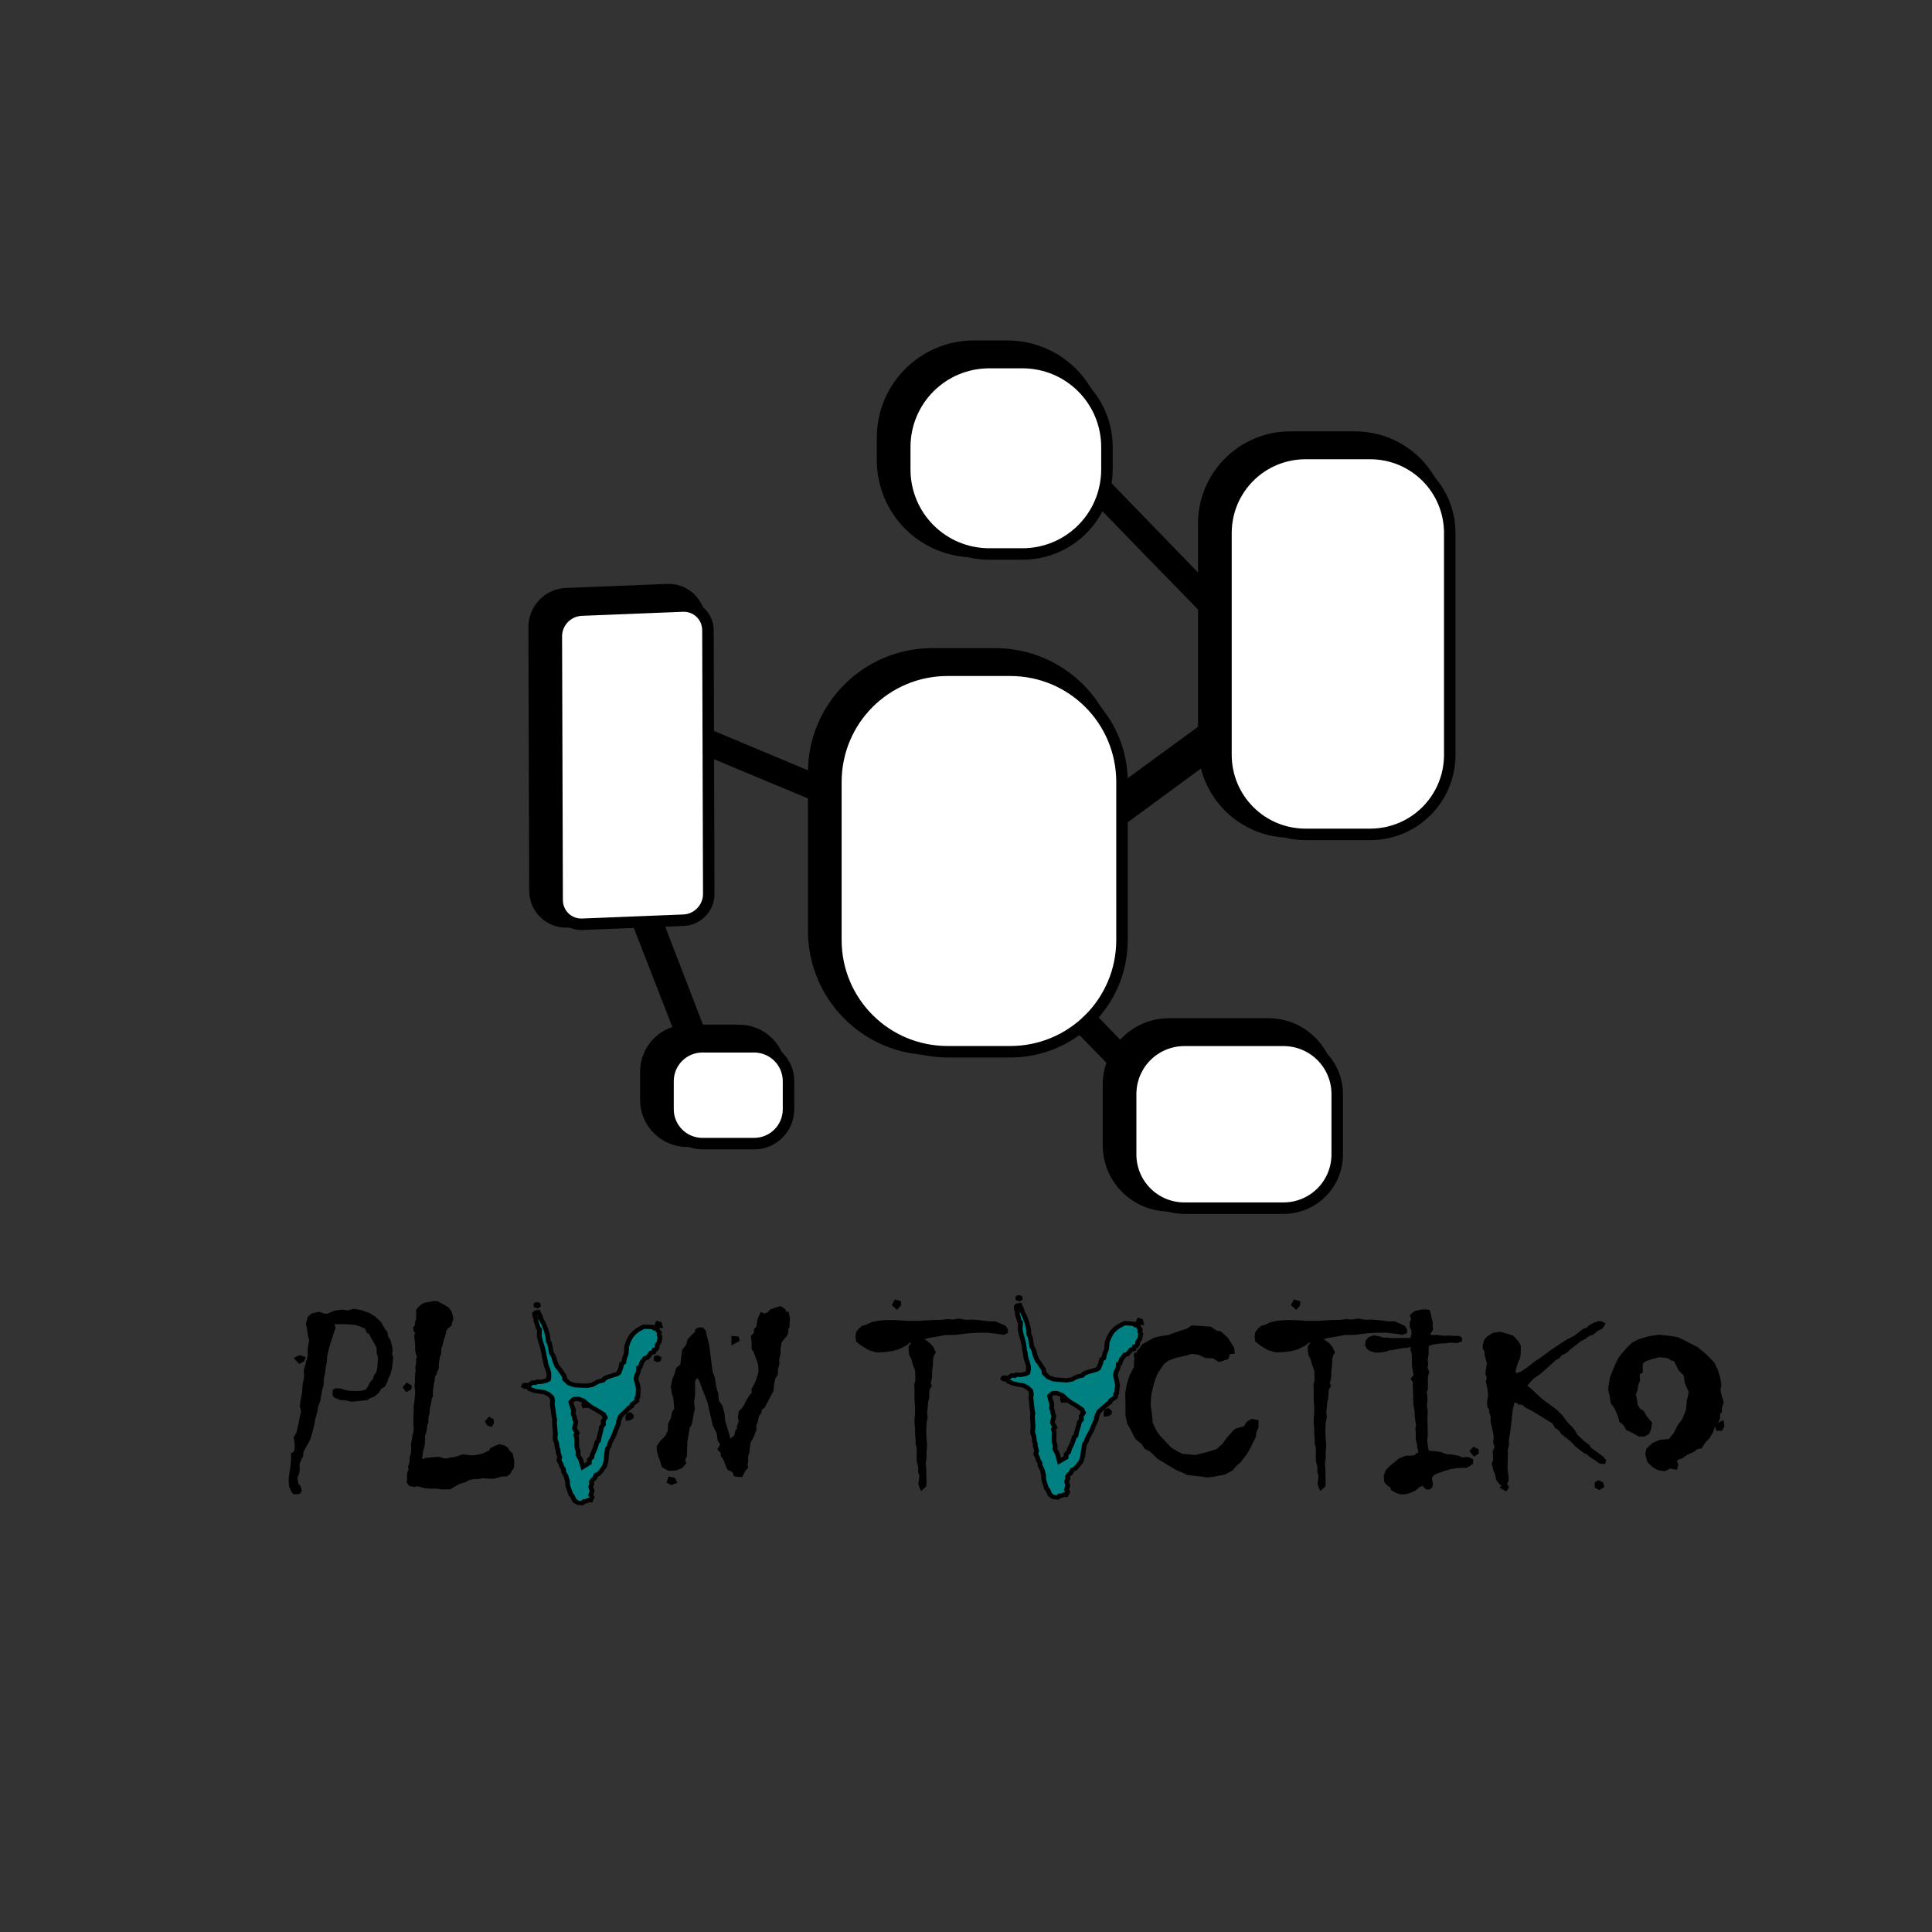 <?xml version="1.0" encoding="UTF-8" standalone="no"?>
<!-- Created with Inkscape (http://www.inkscape.org/) -->

<svg
   width="1000mm"
   height="1000mm"
   viewBox="0 0 1000 1000"
   version="1.1"
   id="svg12"
   inkscape:version="1.2.2 (732a01da63, 2022-12-09)"
   sodipodi:docname="logo.svg"
   xmlns:inkscape="http://www.inkscape.org/namespaces/inkscape"
   xmlns:sodipodi="http://sodipodi.sourceforge.net/DTD/sodipodi-0.dtd"
   xmlns="http://www.w3.org/2000/svg"
   xmlns:svg="http://www.w3.org/2000/svg">
  <rect x="0" y="0" width="1000" height="1000" fill="#333333" stroke="none"/>
  <sodipodi:namedview
     id="namedview14"
     pagecolor="#ffffff"
     bordercolor="#000000"
     borderopacity="0.25"
     inkscape:showpageshadow="2"
     inkscape:pageopacity="0.0"
     inkscape:pagecheckerboard="0"
     inkscape:deskcolor="#d1d1d1"
     inkscape:document-units="mm"
     showgrid="false"
     inkscape:zoom="0.14866305"
     inkscape:cx="2048.2561"
     inkscape:cy="1816.1877"
     inkscape:window-width="1280"
     inkscape:window-height="1001"
     inkscape:window-x="-8"
     inkscape:window-y="-8"
     inkscape:window-maximized="1"
     inkscape:current-layer="layer1" />
  <defs
     id="defs9" />
  <g
     inkscape:label="Layer 1"
     inkscape:groupmode="layer"
     id="layer1"
     transform="translate(366.593,205.345)">
    <g
       id="g4049"
       transform="matrix(0.885,0,0,0.885,79.079,152.588)">
      <path
         id="rect118"
         style="stroke:#000000;stroke-width:14.919;stroke-linecap:round;stroke-dasharray:none;stroke-opacity:1;paint-order:stroke markers fill"
         d="m 66.148,-197.885 c -27.405,0 -49.468,22.063 -49.468,49.468 v 13.018 c 0,27.405 22.063,49.468 49.468,49.468 h 19.31 c 23.466,0 43.013,-16.177 48.148,-38.032 21.939,22.692 51.177,52.7 70.941,72.952 v 75.399 L 143.742,68.903 V 47.468 c 0,-36.23 -29.167,-65.398 -65.398,-65.398 h -36.546 c -36.23,0 -65.398,29.167 -65.398,65.398 v 9.817 l -74.621,-31.264 -0.207,-67.32 c -0.025,-8.185 -6.629,-14.51 -14.807,-14.182 l -59.146,2.371 c -8.178,0.328 -14.742,7.181 -14.716,15.365 l 0.474,154.188 c 0.025,8.185 6.629,14.51 14.807,14.182 l 43.276,-1.735 c 13.154,33.919 24.491,62.97 28.563,73.394 h -1.667 c -11.155,0 -20.135,8.981 -20.135,20.136 v 16.36 c 0,11.155 8.98,20.136 20.135,20.136 h 30.203 c 11.155,0 20.136,-8.981 20.136,-20.136 v -16.36 c 0,-11.155 -8.981,-20.136 -20.136,-20.136 H -99.936 l -28.295,-73.407 15.563,-0.624 c 8.178,-0.328 14.742,-7.181 14.716,-15.365 l -0.266,-86.523 c 21.117,8.897 49.576,20.752 74.62,31.156 v 82.271 c 0,36.23 29.167,65.398 65.398,65.398 h 36.546 c 17.883,0 34.042,-7.11 45.826,-18.664 8.987,9.275 18.463,19.033 28.132,28.969 -2.238,4.33 -3.508,9.247 -3.508,14.476 v 35.237 c 0,17.43 14.032,31.462 31.462,31.462 h 57.889 c 17.43,0 31.462,-14.032 31.462,-31.462 v -35.237 c 0,-17.43 -14.032,-31.462 -31.462,-31.462 h -57.889 c -12.098,0 -22.553,6.763 -27.822,16.727 l -28.03,-28.939 c 11.952,-11.837 19.338,-28.276 19.338,-46.505 V 69.31 c 19.794,-14.499 42.135,-30.943 60.805,-44.709 v 6.89 c 0,25.796 20.767,46.564 46.564,46.564 h 37.754 c 25.796,0 46.564,-20.767 46.564,-46.564 v -129.623 c 0,-25.796 -20.767,-46.564 -46.564,-46.564 h -37.754 c -25.796,0 -46.564,20.767 -46.564,46.564 v 46.945 L 133.693,-124.336 c 0.806,-3.555 1.233,-7.258 1.233,-11.063 v -13.018 c 0,-27.405 -22.063,-49.468 -49.468,-49.468 z" />
      <path
         id="path1142"
         style="opacity:1;fill:#ffffff;stroke:#000000;stroke-width:6.719;stroke-linecap:round;stroke-dasharray:none;stroke-opacity:1;paint-order:stroke markers fill"
         d="m 75.033,-192.393 c -27.405,0 -49.468,22.063 -49.468,49.468 v 13.018 c 0,27.405 22.063,49.468 49.468,49.468 h 19.31 c 23.466,0 43.013,-16.177 48.148,-38.032 21.939,22.692 51.177,52.7 70.941,72.952 v 75.399 L 152.628,74.395 V 52.959 c 0,-36.23 -29.167,-65.398 -65.398,-65.398 H 50.685 c -36.23,0 -65.398,29.167 -65.398,65.398 v 9.817 L -89.333,31.512 l -0.207,-67.32 c -0.025,-8.185 -6.629,-14.51 -14.807,-14.182 l -59.146,2.371 c -8.178,0.328 -14.742,7.181 -14.716,15.365 l 0.474,154.188 c 0.025,8.185 6.629,14.51 14.807,14.182 l 43.276,-1.735 c 13.154,33.919 24.491,62.97 28.563,73.394 h -1.667 c -11.155,0 -20.135,8.981 -20.135,20.136 v 16.36 c 0,11.155 8.98,20.136 20.135,20.136 h 30.203 c 11.155,0 20.136,-8.981 20.136,-20.136 v -16.36 c 0,-11.155 -8.981,-20.136 -20.136,-20.136 h -28.497 l -28.295,-73.407 15.563,-0.624 c 8.178,-0.328 14.742,-7.181 14.716,-15.365 l -0.266,-86.523 c 21.117,8.897 49.576,20.752 74.62,31.156 v 82.271 c 0,36.23 29.167,65.398 65.398,65.398 H 87.231 c 17.883,0 34.042,-7.11 45.826,-18.664 8.987,9.275 18.463,19.033 28.132,28.969 -2.238,4.33 -3.508,9.247 -3.508,14.476 v 35.237 c 0,17.43 14.032,31.462 31.462,31.462 h 57.889 c 17.43,0 31.462,-14.032 31.462,-31.462 v -35.237 c 0,-17.43 -14.032,-31.462 -31.462,-31.462 h -57.889 c -12.098,0 -22.553,6.763 -27.822,16.727 l -28.03,-28.939 c 11.952,-11.837 19.338,-28.276 19.338,-46.505 V 74.802 c 19.794,-14.499 42.135,-30.943 60.805,-44.709 v 6.89 c 0,25.796 20.767,46.564 46.564,46.564 h 37.754 c 25.796,0 46.564,-20.767 46.564,-46.564 V -92.641 c 0,-25.796 -20.767,-46.564 -46.564,-46.564 h -37.754 c -25.796,0 -46.564,20.767 -46.564,46.564 v 46.945 l -70.854,-73.148 c 0.806,-3.555 1.233,-7.258 1.233,-11.063 v -13.018 c 0,-27.405 -22.063,-49.468 -49.468,-49.468 z" />
    </g>
    <g
       aria-label="PLAN TACTIKO"
       transform="matrix(0.845,0,0,0.765,77.621,204.226)"
       id="text1198"
       style="font-size:172.316px;line-height:1.25;font-family:Chiller;-inkscape-font-specification:'Chiller, Normal';stroke-width:4.308;stroke-dasharray:none">
      <path
         d="m -340.245,383.718 -0.337,1.01 -1.514,0.841 -1.43,-1.683 1.43,-0.841 z m 53.933,-0.505 -0.337,3.45 -0.505,4.291 -0.841,3.281 -1.094,2.356 -0.673,2.44 -1.346,2.777 -2.272,1.514 -1.178,2.44 -2.44,2.44 -2.44,1.01 -2.019,1.346 -8.666,1.01 -4.123,-1.01 h -2.524 l -3.281,-1.514 -0.505,-0.841 v -2.272 l 0.673,-0.505 h 2.188 l 2.44,0.841 2.608,0.673 4.796,0.337 4.123,-0.337 2.777,-0.673 1.683,-2.44 1.094,-2.524 2.356,-3.281 0.589,-2.44 1.514,-2.272 0.673,-3.786 0.337,-6.479 -0.841,-3.281 v -3.45 l -1.346,-2.945 -2.608,-5.048 -0.673,-2.019 -1.599,-0.841 -1.178,-2.945 -3.618,-1.767 -2.777,-1.01 -4.459,-0.505 -4.796,-0.168 -4.712,0.168 -1.178,1.178 0.841,2.608 -1.178,3.786 -1.178,3.955 -1.262,4.459 -1.01,4.543 -0.505,2.524 -0.168,3.786 -0.673,3.45 -0.421,4.543 -0.841,3.45 v 3.786 l -1.01,4.123 -0.505,3.113 -0.505,3.618 -1.43,3.955 -0.505,3.786 -1.178,4.459 -0.673,4.459 -1.094,4.712 -1.346,4.796 -4.123,8.246 -0.168,2.945 -1.262,2.608 -1.01,2.945 0.168,3.786 -0.337,2.524 -1.178,3.113 0.673,4.291 1.514,2.103 0.505,2.272 -0.505,0.841 -1.514,0.168 h -0.841 l -0.757,-1.01 -1.178,-2.945 -0.337,-3.955 0.505,-5.048 0.673,-4.459 0.337,-4.628 v -3.45 l 1.262,-0.841 0.841,-2.103 0.168,-4.123 -0.673,-4.123 1.514,-2.777 1.599,-7.236 0.673,-4.291 0.841,-3.618 -0.841,-3.45 0.337,-3.113 1.01,-5.721 0.337,-5.806 0.926,-5.048 -0.168,-4.628 1.01,-3.955 1.346,-5.89 v -4.459 l 0.926,-6.395 -0.926,-3.955 -0.505,-4.123 -0.505,-2.608 0.841,-3.955 1.935,-1.851 3.618,-0.926 3.281,1.262 h 2.356 l 4.207,-2.103 4.123,-0.673 3.955,0.505 3.618,-1.01 4.123,0.841 4.628,1.767 3.45,2.356 3.113,3.281 2.608,4.964 1.178,1.599 0.337,2.777 1.43,2.356 0.841,3.281 0.505,3.113 -0.337,2.777 z"
         id="path1250"
         style="stroke:#000000;stroke-width:2.908;stroke-linejoin:miter;stroke-miterlimit:18.6;stroke-dasharray:none;stroke-dashoffset:0;stroke-opacity:1" />
      <path
         d="m -212.186,455.068 -0.168,2.356 -1.262,1.935 -0.673,1.514 -1.514,1.262 h -2.608 l -2.272,0.673 -2.524,0.841 h -2.945 l -3.45,-0.337 -3.955,0.673 h -2.608 l -2.945,0.841 -2.356,1.43 -3.281,1.01 -3.113,1.935 -2.608,1.683 h -4.796 l -2.945,-0.505 h -3.45 l -2.777,-0.168 -2.356,-0.505 -2.608,-0.926 -2.945,0.421 -1.935,-0.589 -0.841,-1.346 0.168,-1.935 v -2.188 l 0.168,-1.935 0.926,-1.851 -0.421,-1.935 0.421,-1.683 0.505,-2.103 v -2.608 l 0.841,-3.197 0.168,-3.281 -0.168,-2.777 0.505,-2.608 0.337,-2.945 0.673,-2.524 0.168,-3.113 -0.168,-1.767 v -6.563 l 0.168,-2.861 v -3.786 l 0.421,-2.777 0.337,-3.618 0.168,-2.272 -0.168,-2.356 -0.337,-2.44 0.337,-2.272 v -2.945 l 0.168,-2.692 0.337,-2.608 -0.337,-1.599 0.337,-1.683 0.337,-2.272 -0.168,-1.683 0.673,-2.103 -0.841,-1.851 -0.337,-2.44 v -2.777 l -0.168,-2.524 -0.337,-2.608 v -2.272 l 0.841,-1.514 -1.262,-1.43 -0.337,-1.683 1.094,-1.514 v -1.935 l 0.673,-2.103 v -2.524 l 0.168,-2.272 -0.168,-1.514 1.514,-1.935 1.767,-1.514 1.683,-0.673 2.103,-0.252 2.188,-0.673 2.103,0.168 1.935,1.262 1.851,1.01 2.272,1.514 1.514,2.272 0.673,2.44 0.337,1.851 -0.673,2.272 -0.337,1.683 -2.019,1.767 -1.262,2.019 -0.505,3.281 -0.841,2.272 -0.505,2.272 -0.505,2.356 -0.757,2.44 v 2.777 l -0.841,2.692 -0.673,4.88 v 2.524 l -0.841,2.272 -0.505,1.767 -0.926,1.514 -0.168,2.272 -0.505,2.692 -0.673,5.721 v 2.777 l -0.841,2.356 -0.337,3.113 -0.757,2.945 v 2.777 l -0.505,2.019 -0.337,1.767 v 2.608 l -0.673,2.188 -0.168,2.272 -0.505,2.608 -0.841,2.861 0.168,2.103 -0.168,3.45 -0.589,2.608 -0.505,1.851 v 1.262 l -0.337,1.851 -0.168,2.272 0.505,1.01 1.599,0.337 1.851,-0.841 2.945,-0.337 3.281,-0.337 h 1.851 l 2.44,1.01 h 2.777 l 1.851,-0.673 2.272,-0.168 3.113,-1.094 1.683,-0.673 2.608,0.168 3.281,0.505 3.113,-0.505 3.618,-0.841 2.777,-1.346 2.188,-1.094 0.505,-1.514 2.44,-1.346 1.935,-0.926 2.356,0.505 1.767,1.262 1.01,1.851 1.767,1.767 0.337,1.851 0.505,2.272 z m -12.453,-27.766 -0.505,1.01 -1.01,-0.337 -0.841,-1.514 1.178,-1.43 1.178,0.841 z m -50.315,-24.484 -0.168,1.01 -1.346,0.757 -0.841,-1.262 1.01,-1.346 z"
         id="path1252"
         style="stroke:#000000;stroke-width:2.908;stroke-linejoin:miter;stroke-miterlimit:18.6;stroke-dasharray:none;stroke-dashoffset:0;stroke-opacity:1" />
      <path
         d="m -204.871,402.464 0.274,-0.629 0.717,-0.199 0.497,0.099 -0.081,0.497 -0.274,0.629 -0.358,0.1 z m 6.652,-49.118 0.798,-0.696 1.406,-0.233 0.362,0.927 0.708,1.423 0.781,2.549 1.291,2.565 1.712,4.701 1.076,4.403 0.189,3.03 0.902,1.804 1.11,6.291 1.318,2.4 0.825,3.327 1.404,3.443 1.274,1.621 2.925,4.6 0.38,2.384 2.491,2.547 3.452,1.371 3.89,0.261 4,0.112 3.005,-0.599 3.51,-2.123 3.142,-0.914 0.892,-1.276 2.506,-1.211 5.166,-1.794 1.073,-0.812 1.271,-3.594 0.392,-2.401 1.376,-1.094 0.473,-2.898 0.997,-2.965 0.314,-5.067 1.051,-3.296 1.575,-3.363 2.033,-2.502 2.187,-1.873 3.51,-2.123 2.979,0.08 2.787,0.212 0.72,0.827 1.573,0.313 0.929,1.638 0.72,0.827 -0.27,1.656 0.625,1.407 -0.554,3.395 -1.18,1.988 -0.145,1.937 -0.686,1.06 -1.075,0.299 -0.257,1.573 -1.708,0.515 -0.906,1.359 -1.332,1.872 -1.516,0.382 -1.825,2.8 -1.051,3.296 -0.909,0.332 -0.034,2.302 -1.217,3.263 -0.351,2.153 0.963,3.526 0.52,3.096 -0.196,3.295 -0.199,2.269 -0.605,0.564 0.142,1.225 -0.108,0.662 -2.984,2.57 -0.162,0.994 -1.665,1.293 -2.295,2.536 -2.763,2.785 -0.875,2.22 -0.45,1.706 -0.051,1.358 -1.518,4.058 -1.325,3.926 -2.246,4.854 -0.804,2.832 -0.879,1.193 -0.551,4.422 -0.304,3.958 -0.94,3.66 -1.825,2.8 -1.634,2.154 -1.68,0.863 -0.862,2.137 -1.32,1.276 -0.727,1.309 0.335,1.092 -0.696,2.17 0.809,2.897 -0.777,2.667 0.791,1.44 -0.848,2.054 -1.076,-0.214 -2.052,1.045 -1.021,-0.032 -0.962,1.177 -2.704,-0.196 -2.074,-1.438 -1.431,-3.277 -0.747,-0.662 -0.906,-2.83 -1.073,-3.377 -0.189,-3.03 -0.95,-3.609 -1.485,-2.946 0.064,-1.441 -1.082,-1.754 -0.544,-1.904 -1.222,-2.466 0.504,-2.037 -0.99,-3.36 0.051,-1.358 -0.64,-1.837 -0.355,-3.063 -0.933,-2.665 0.166,-4.156 -0.272,-3.046 -0.331,-4.255 0.243,-1.49 -0.463,-2.4 -0.524,-4.122 -0.495,-3.775 0.142,-2.964 -0.49,-2.235 -1.992,-1.935 -2.515,-1.355 -3.256,-0.477 -3.064,-0.609 -2.956,-1.272 -0.348,-1.01 -0.527,-0.96 0.744,-0.365 0.632,-0.729 1.555,-1.144 1.766,0.18 0.798,-0.696 2.648,0.014 3.114,-0.748 1.335,-0.846 0.324,-1.987 -0.105,-2.5 -0.684,-2.615 -0.946,-2.582 -0.605,-3.626 -0.49,-2.235 -0.549,-3.443 -0.686,-3.129 -1.158,-3.906 -0.673,-3.212 0.095,-4.769 -0.747,-0.662 -0.684,-2.615 -0.781,-2.549 0.23,-1.408 -0.693,-0.993 z m 0.821,-6.078 q 0.11,-0.149 0.882,-0.167 l 0.47,0.264 0.085,0.53 -0.578,0.398 -0.801,-0.33 z m 56.395,75.594 0.301,-0.795 0.826,-0.349 0.885,0.86 -0.135,0.828 -0.977,0.746 -0.965,0.15 -0.085,-0.53 z m 17.317,-39.559 0.799,-0.183 0.774,0.496 -0.135,0.828 -0.551,0.232 -0.884,-0.347 -0.085,-0.53 z m 0.629,-22.702 0.274,-0.629 1.132,0.396 0.294,1.341 -0.855,9.1e-4 -0.994,-0.198 z m -52.953,52.562 0.448,1.97 1.156,3.393 -0.142,2.964 0.612,1.49 0.296,1.854 0.723,1.854 -0.882,4.356 1.68,3.326 -0.865,1.11 0.504,2.152 0.103,6.176 0.879,2.996 -0.186,2.186 1.512,2.78 0.446,1.457 1.075,3.89 3.949,-2.72 0.02,-2.219 1.553,-1.657 0.324,-1.987 0.507,-1.011 1.217,-3.263 0.818,-2.915 0.149,-0.911 1.017,-0.995 0.392,-2.401 1.102,-4.654 0.365,-2.236 1.235,-1.806 -0.242,-2.185 1.33,-2.386 -1.083,-2.267 -3.608,-2.513 -3.814,-2.298 -3.084,-2.58 -1.688,-1.704 -3.204,-1.321 -2.317,0.052 -0.744,0.365 z m 8.086,1.266 1.034,-0.051 0.733,0.744 -0.274,0.63 -0.828,-0.165 -0.551,0.232 -0.25,-0.563 z"
         id="path1254"
         style="fill:#008080;stroke:#000000;stroke-width:2.908;stroke-linejoin:miter;stroke-miterlimit:18.6;stroke-dasharray:none;stroke-dashoffset:0;stroke-opacity:1" />
      <path
         d="m -74.199,371.098 -2.019,1.262 v -2.272 l 1.851,0.168 z m 30.879,-14.304 -0.168,2.44 v 2.777 l -1.01,1.851 0.337,1.43 -0.673,2.356 -1.935,2.44 -1.514,2.272 -0.757,4.964 v 3.113 l -0.841,4.291 0.168,2.272 -0.841,3.786 -0.168,3.45 -1.599,3.113 -0.673,3.955 -0.337,3.955 -5.132,10.854 -1.767,1.346 -0.505,2.608 -1.514,2.44 -0.757,3.955 -0.841,2.356 v 3.281 l -2.019,5.385 -1.43,2.524 -0.505,4.039 -0.337,3.197 -0.841,3.113 0.168,2.608 -0.505,2.777 0.337,1.514 -1.43,1.767 -1.514,3.45 h -1.346 l -1.767,-0.337 -0.673,-2.44 -3.281,-1.767 -1.178,-3.029 -0.757,-2.608 -1.851,-3.113 v -2.103 l -1.767,-2.019 1.599,-3.113 -1.767,-3.113 -0.505,-4.628 -2.524,-5.553 -0.926,-4.796 -0.841,-3.786 -1.178,-6.058 -0.673,-2.019 -0.926,-2.945 -1.346,-3.618 -2.44,-7.236 -2.777,-4.123 -1.851,3.45 -0.673,1.346 v 9.676 l -0.673,4.628 0.505,4.291 -0.926,5.048 -0.841,5.301 -1.346,2.608 -0.673,4.291 -0.757,5.132 -0.337,9.844 -1.178,2.44 0.673,2.188 -1.851,2.44 -3.113,1.346 -3.955,0.168 -3.113,-1.851 -0.841,-3.113 -1.262,-3.786 -0.841,-3.45 v -2.777 l 2.272,-3.45 1.514,-1.514 1.346,-1.767 1.599,-3.618 0.168,-4.628 1.683,-3.955 0.589,-3.618 1.514,-2.777 -0.673,-8.077 -0.841,-2.608 -0.589,-4.628 0.926,-4.628 1.178,-3.113 1.01,-3.955 2.608,-2.44 1.178,-10.181 2.44,-3.113 0.673,-3.45 2.44,-3.029 0.841,-0.926 1.178,-0.841 0.421,-2.103 1.01,-0.673 h 1.514 l 1.094,1.262 0.505,2.524 1.01,4.123 0.841,4.88 1.262,11.359 0.673,5.132 1.178,3.113 0.505,3.281 0.337,3.113 1.262,4.628 0.505,5.217 2.188,3.45 1.262,5.132 0.337,4.88 1.178,4.123 1.262,4.796 0.841,3.113 0.673,1.683 h 1.346 l 1.094,-1.683 2.019,-1.767 0.673,-3.618 1.262,-0.841 -0.337,-1.683 1.178,-4.123 -0.505,-2.777 0.505,-3.45 1.514,-1.599 1.599,-2.524 1.346,-3.113 1.767,-3.113 1.683,-1.935 v -3.197 l 1.599,-3.113 0.841,-2.103 1.178,-3.786 0.673,-3.113 -0.337,-4.964 -1.178,-3.786 -1.346,-3.955 -1.43,-2.945 v -3.45 l -0.337,-4.459 1.767,-1.935 v -2.44 l 1.346,-1.683 0.841,-5.385 1.262,-3.197 1.346,0.673 2.945,-1.094 1.683,-2.019 3.113,-1.262 2.103,-0.673 1.851,1.43 1.094,2.524 1.01,-0.168 z m -69.414,110.306 -1.599,0.673 -1.346,-0.673 0.505,-1.767 1.851,0.421 z"
         id="path1256"
         style="stroke:#000000;stroke-width:2.908;stroke-linejoin:miter;stroke-miterlimit:18.6;stroke-dasharray:none;stroke-dashoffset:0;stroke-opacity:1" />
      <path
         d="m 90.208,365.629 -1.599,0.673 -1.178,-0.337 -3.45,-0.505 -4.796,-0.589 h -5.553 l -6.731,0.421 -7.236,1.01 -6.479,0.168 -5.721,1.178 -4.628,0.841 -5.048,1.599 -3.786,1.01 -3.618,0.841 -1.178,1.43 -2.272,1.346 -2.945,1.599 -3.45,1.01 -4.628,0.673 -4.628,0.168 -4.123,-1.346 -2.44,-1.599 -2.44,-1.683 -2.188,-1.935 -0.337,-2.356 0.337,-2.777 1.514,-2.103 1.43,-1.346 2.188,-0.673 3.45,-1.767 3.281,-0.841 5.217,-0.505 h 5.637 l 7.236,0.505 h 7.236 l 7.741,-0.505 6.395,-0.168 2.777,-0.505 3.618,0.337 3.955,-0.673 4.291,0.841 3.955,-0.168 3.618,0.337 6.899,0.841 h 3.281 l 5.553,2.777 0.841,1.514 z m -65.46,-18.258 -1.094,1.346 -1.346,-1.346 0.841,-1.767 1.599,0.505 z m 21.203,32.225 -0.926,1.514 -0.673,3.45 v 3.113 l -0.505,3.955 v 3.45 l -0.337,2.777 -0.673,2.356 0.673,1.935 -1.178,2.188 -0.252,2.945 v 2.608 l -0.673,3.281 -0.337,3.786 -0.337,2.945 0.337,3.45 -0.673,3.955 -0.168,3.786 v 3.113 l 0.168,3.955 0.337,4.291 -0.337,4.123 v 4.459 l -0.505,3.87 0.337,3.618 v 3.955 l 0.168,3.618 -0.168,3.618 -1.178,1.178 -0.337,-0.841 -0.421,-1.599 0.421,-2.692 0.168,-3.281 -0.757,-1.935 0.168,-3.281 -0.505,-1.851 -0.505,-2.608 v -8.582 l -0.673,-2.777 v -3.113 L 36.275,435.043 v -3.955 l -0.337,-3.281 v -3.45 l 0.337,-3.45 v -4.628 l -0.337,-4.712 v -7.404 l -0.168,-2.692 0.673,-2.608 v -3.281 l -0.168,-4.123 -1.43,-3.955 -0.841,-3.618 -1.346,-2.777 -0.337,-2.777 v -2.356 l 1.178,-1.935 2.103,-2.103 2.692,-0.337 2.103,0.757 2.44,2.019 1.851,2.272 z"
         id="path1258"
         style="stroke:#000000;stroke-width:2.908;stroke-linejoin:miter;stroke-miterlimit:18.6;stroke-dasharray:none;stroke-dashoffset:0;stroke-opacity:1" />
      <path
         d="m 88.676,397.407 0.292,-0.619 0.722,-0.174 0.494,0.117 -0.096,0.494 -0.292,0.619 -0.361,0.087 z m 8.101,-48.853 0.818,-0.667 1.412,-0.183 0.334,0.939 0.666,1.448 0.705,2.576 1.215,2.61 1.572,4.76 0.946,4.44 0.1,3.035 0.849,1.835 0.924,6.328 1.246,2.446 0.726,3.355 1.302,3.491 1.226,1.666 2.788,4.703 0.309,2.396 2.414,2.636 3.41,1.494 3.88,0.401 3.995,0.256 3.021,-0.491 3.571,-1.996 3.167,-0.8 0.93,-1.243 2.541,-1.12 5.216,-1.607 1.097,-0.773 1.376,-3.547 0.463,-2.386 1.407,-1.044 0.559,-2.88 1.084,-2.927 0.464,-5.053 1.148,-3.257 1.674,-3.304 2.106,-2.428 2.241,-1.794 3.571,-1.996 2.975,0.187 2.779,0.313 0.695,0.853 1.563,0.369 0.88,1.671 0.695,0.853 -0.319,1.645 0.583,1.429 -0.654,3.373 -1.238,1.945 -0.203,1.931 -0.717,1.035 -1.083,0.26 -0.303,1.563 -1.723,0.453 -0.946,1.325 -1.386,1.823 -1.526,0.328 -1.907,2.733 -1.148,3.257 -0.918,0.299 -0.102,2.299 -1.313,3.218 -0.415,2.139 0.858,3.559 0.429,3.113 -0.293,3.286 -0.266,2.26 -0.621,0.542 0.106,1.23 -0.128,0.658 -3.059,2.461 -0.192,0.987 -1.702,1.233 -2.369,2.452 -2.844,2.684 -0.941,2.187 -0.5,1.689 -0.091,1.355 -1.637,4.002 -1.44,3.876 -2.388,4.77 -0.888,2.802 -0.914,1.161 -0.681,4.399 -0.421,3.945 -1.047,3.625 -1.907,2.733 -1.697,2.094 -1.704,0.802 -0.925,2.105 -1.357,1.228 -0.765,1.282 0.302,1.104 -0.76,2.144 0.723,2.924 -0.856,2.637 0.748,1.467 -0.909,2.022 -1.07,-0.253 -2.081,0.971 -1.019,-0.069 -0.996,1.141 -2.697,-0.293 -2.03,-1.512 -1.334,-3.327 -0.727,-0.688 -0.822,-2.862 -0.973,-3.414 -0.1,-3.035 -0.842,-3.641 -1.397,-2.998 0.107,-1.438 -1.029,-1.792 -0.488,-1.922 -1.148,-2.509 0.564,-2.018 -0.89,-3.394 0.091,-1.355 -0.586,-1.859 -0.264,-3.074 -0.853,-2.697 0.288,-4.148 -0.182,-3.055 -0.205,-4.265 0.287,-1.481 -0.392,-2.416 -0.402,-4.139 -0.383,-3.791 0.23,-2.957 -0.424,-2.251 -1.934,-2.006 -2.473,-1.445 -3.241,-0.594 -3.044,-0.719 -2.916,-1.378 -0.318,-1.022 -0.499,-0.978 0.754,-0.338 0.653,-0.706 1.588,-1.088 1.76,0.244 0.818,-0.667 2.646,0.109 3.135,-0.636 1.359,-0.797 0.383,-1.975 -0.031,-2.503 -0.607,-2.639 -0.869,-2.615 -0.497,-3.645 -0.424,-2.251 -0.447,-3.461 -0.593,-3.152 -1.041,-3.946 -0.577,-3.234 0.236,-4.763 -0.727,-0.688 -0.607,-2.639 -0.705,-2.576 0.271,-1.399 -0.663,-1.017 z m 1.001,-6.045 q 0.114,-0.145 0.887,-0.135 l 0.462,0.281 0.069,0.533 -0.589,0.377 -0.791,-0.359 z m 54.129,77.586 0.324,-0.784 0.836,-0.319 0.86,0.892 -0.16,0.823 -0.998,0.711 -0.969,0.115 -0.069,-0.533 z m 18.477,-38.914 0.804,-0.154 0.759,0.524 -0.16,0.823 -0.557,0.212 -0.873,-0.378 -0.069,-0.533 z m 1.3,-22.667 0.292,-0.619 1.12,0.437 0.254,1.351 -0.855,-0.03 -0.987,-0.233 z m -54.48,50.626 0.389,1.985 1.055,3.433 -0.23,2.957 0.567,1.511 0.241,1.864 0.668,1.879 -1.011,4.322 1.58,3.385 -0.898,1.079 0.44,2.169 -0.08,6.176 0.79,3.026 -0.25,2.178 1.429,2.833 0.403,1.472 0.959,3.927 4.028,-2.576 0.086,-2.217 1.601,-1.601 0.383,-1.975 0.537,-0.992 1.313,-3.218 0.904,-2.884 0.176,-0.905 1.046,-0.957 0.463,-2.386 1.239,-4.612 0.431,-2.221 1.288,-1.761 -0.177,-2.193 1.4,-2.337 -1.016,-2.305 -3.532,-2.642 -3.744,-2.434 -3.006,-2.69 -1.637,-1.764 -3.163,-1.436 -2.317,-0.031 -0.754,0.338 z m 8.044,1.557 1.035,-0.013 0.711,0.77 -0.292,0.619 -0.823,-0.194 -0.557,0.212 -0.233,-0.571 z"
         id="path1260"
         style="fill:#008080;stroke:#000000;stroke-width:2.908;stroke-linejoin:miter;stroke-miterlimit:18.6;stroke-dasharray:none;stroke-dashoffset:0;stroke-opacity:1" />
      <path
         d="m 243.761,429.911 -1.43,3.955 -0.168,2.524 -2.945,6.563 -2.356,4.712 -1.43,2.019 -2.188,3.281 -2.777,2.608 -2.272,2.945 -3.955,2.356 -7.404,1.599 -3.281,0.337 -3.618,-0.673 -7.909,-0.926 -2.44,-1.346 -3.618,-1.599 -5.806,-3.786 -5.89,-3.955 -4.459,-4.796 -3.281,-1.935 -1.935,-3.197 -3.618,-3.281 -2.356,-5.048 -2.44,-4.796 -1.01,-5.217 v -6.815 l -0.168,-8.161 1.01,-6.142 1.683,-5.721 2.608,-5.385 0.168,-5.301 1.599,-5.301 1.851,-2.44 1.01,-1.767 2.777,-1.683 3.955,-2.44 3.618,-1.01 5.217,-0.841 6.395,-2.608 5.132,-1.767 2.777,-2.019 5.132,0.337 5.553,0.505 3.45,2.608 2.524,0.505 3.786,3.786 3.618,6.395 0.252,2.188 -2.608,0.421 -1.01,3.45 -4.207,1.514 -3.45,-2.272 -4.964,-0.337 -4.123,-2.188 -4.628,-0.589 -4.375,1.43 -5.637,1.346 -4.712,1.935 -2.861,2.356 -2.272,3.281 -2.272,3.955 -2.188,6.395 -1.599,7.404 -0.337,3.786 -0.168,4.88 0.841,5.806 0.421,5.89 2.188,5.132 2.272,3.786 7.404,8.666 4.459,2.945 2.945,1.514 8.414,0.841 7.404,-2.019 6.226,-2.103 3.955,-3.955 2.777,-4.291 4.459,-5.385 2.608,-1.01 2.945,-0.673 2.188,-3.618 2.103,-1.346 2.44,0.505 z"
         id="path1262"
         style="stroke:#000000;stroke-width:2.908;stroke-linejoin:miter;stroke-miterlimit:18.6;stroke-dasharray:none;stroke-dashoffset:0;stroke-opacity:1" />
      <path
         d="m 334.715,365.629 -1.599,0.673 -1.178,-0.337 -3.45,-0.505 -4.796,-0.589 h -5.553 l -6.731,0.421 -7.236,1.01 -6.479,0.168 -5.721,1.178 -4.628,0.841 -5.048,1.599 -3.786,1.01 -3.618,0.841 -1.178,1.43 -2.272,1.346 -2.945,1.599 -3.45,1.01 -4.628,0.673 -4.628,0.168 -4.123,-1.346 -2.44,-1.599 -2.44,-1.683 -2.188,-1.935 -0.337,-2.356 0.337,-2.777 1.514,-2.103 1.43,-1.346 2.188,-0.673 3.45,-1.767 3.281,-0.841 5.217,-0.505 h 5.637 l 7.236,0.505 h 7.236 l 7.741,-0.505 6.395,-0.168 2.777,-0.505 3.618,0.337 3.955,-0.673 4.291,0.841 3.955,-0.168 3.618,0.337 6.899,0.841 h 3.281 l 5.553,2.777 0.841,1.514 z m -65.46,-18.258 -1.094,1.346 -1.346,-1.346 0.841,-1.767 1.599,0.505 z m 21.203,32.225 -0.926,1.514 -0.673,3.45 v 3.113 l -0.505,3.955 v 3.45 l -0.337,2.777 -0.673,2.356 0.673,1.935 -1.178,2.188 -0.252,2.945 v 2.608 l -0.673,3.281 -0.337,3.786 -0.337,2.945 0.337,3.45 -0.673,3.955 -0.168,3.786 v 3.113 l 0.168,3.955 0.337,4.291 -0.337,4.123 v 4.459 l -0.505,3.87 0.337,3.618 v 3.955 l 0.168,3.618 -0.168,3.618 -1.178,1.178 -0.337,-0.841 -0.421,-1.599 0.421,-2.692 0.168,-3.281 -0.757,-1.935 0.168,-3.281 -0.505,-1.851 -0.505,-2.608 v -8.582 l -0.673,-2.777 v -3.113 l -0.337,-3.281 v -3.955 l -0.337,-3.281 v -3.45 l 0.337,-3.45 v -4.628 l -0.337,-4.712 v -7.404 l -0.168,-2.692 0.673,-2.608 v -3.281 l -0.168,-4.123 -1.43,-3.955 -0.841,-3.618 -1.346,-2.777 -0.337,-2.777 v -2.356 l 1.178,-1.935 2.103,-2.103 2.692,-0.337 2.103,0.757 2.44,2.019 1.851,2.272 z"
         id="path1264"
         style="stroke:#000000;stroke-width:2.908;stroke-linejoin:miter;stroke-miterlimit:18.6;stroke-dasharray:none;stroke-dashoffset:0;stroke-opacity:1" />
      <path
         d="m 375.212,454.18 -1.485,1.223 -1.577,0.889 -5.131,0.155 -4.693,0.815 -4.09,1.386 -2.919,1.098 -2.498,1.086 -2.063,1.662 -0.791,2.044 0.216,1.929 0.405,2.765 -0.311,1.019 -0.824,0.698 -0.757,0.023 -0.858,-0.647 -0.881,-1.573 -1.686,-0.117 -2.252,0.826 -1.148,1.213 -1.565,1.394 -2.412,1.167 -3.007,0.933 -2.439,0.074 -2.292,-0.772 -2.395,-1.527 -0.807,-1.996 -1.886,-1.374 -1.387,-1.641 -0.342,-3.609 1.016,-3.145 2.126,-2.505 2.225,-1.919 3.207,-3.043 3.913,-1.718 3.617,-0.109 1.926,-0.395 1.645,-1.565 1.005,-0.199 0.721,-1.453 -0.851,-3.762 -0.227,-2.35 -0.75,-3.092 0.066,-4.126 -0.233,-2.602 0.436,-2.791 -0.586,-3.265 -0.245,-3.107 -0.059,-2.355 -0.806,-5.363 -0.38,-15.307 -1.047,-1.483 1.626,-2.322 -1,-6.367 -0.217,-8.747 -0.742,-2.755 0.764,-3.137 -2.267,0.237 -2.511,0.581 -2.103,0.064 -6.865,1.47 -1.934,0.059 -1.661,0.892 -3.436,0.609 -2.776,0.084 -2.716,-0.928 -1.457,-1.05 -0.887,-1.825 0.444,-2.454 1.14,-1.55 2.418,-0.915 2.96,0.584 2.632,0.93 2.019,-0.061 3.461,0.4 4.626,-0.14 4.714,0.026 3.617,-0.109 -0.05,-2.019 0.629,-1.787 -0.197,-1.172 0.133,-1.435 -1.072,-2.493 -0.073,-2.944 0.97,-1.629 -0.744,-2.839 1.807,-1.822 2.759,-0.757 2.431,-0.41 2.363,0.265 0.658,2.758 0.395,2.345 0.553,1.919 -0.108,2.444 0.227,2.35 -1.373,2.314 -0.126,1.687 0.788,1.239 1.686,0.117 3.28,-0.099 3.129,0.579 4.458,-0.135 2.616,0.258 2.523,-0.076 0.769,0.482 0.021,0.841 -1.92,0.647 -3.963,-0.301 -2.933,0.51 -3.448,0.104 -3.604,0.614 -2.511,0.581 -2.069,1.409 0.069,2.776 -0.078,3.622 -0.583,3.637 0.409,2.934 -0.619,2.207 1.078,2.745 -0.743,3.978 0.073,2.944 -0.047,4.883 -0.867,2.383 0.548,1.751 0.094,3.785 -0.423,3.295 0.594,3.601 -0.222,4.636 0.286,11.523 -0.415,3.632 0.435,3.943 0.607,4.106 2.963,0.668 2.611,0.089 2.96,0.584 3.318,1.415 2.527,0.092 4.397,0.793 3.15,1.42 1.842,-0.392 2.279,0.268 1.026,0.642 z m 3.45,-6.838 -1.157,0.877 -1.305,-1.728 1.064,-1.211 1.367,0.8 z"
         id="path1266"
         style="stroke:#000000;stroke-width:2.908;stroke-linejoin:miter;stroke-miterlimit:18.6;stroke-dasharray:none;stroke-dashoffset:0;stroke-opacity:1" />
      <path
         d="m 456.548,452.796 -0.168,0.841 h -1.01 l -0.673,-0.168 -2.777,-2.188 -3.281,-2.272 -1.514,-1.767 -1.767,-0.673 -5.132,-4.459 -2.945,-3.45 -5.553,-4.796 -1.514,-2.44 -2.272,-1.683 -1.683,-3.113 -6.058,-4.123 -6.731,-4.543 -3.618,-2.019 -2.524,-2.272 -2.272,-0.168 -0.841,-1.178 h -2.44 l -1.346,0.841 -0.168,1.346 -0.926,4.88 -0.505,5.469 -0.841,8.077 -0.841,5.385 v 4.123 l -0.673,2.608 v 5.301 l -0.168,4.123 v 4.543 l 0.505,3.786 0.168,3.281 -1.094,2.356 -1.178,0.168 -0.841,-0.841 -1.01,-1.346 -0.757,-1.262 -0.673,-3.786 -1.01,-2.356 -0.841,-4.123 0.841,-2.44 -0.337,-5.553 1.178,-2.861 -0.841,-3.87 0.337,-3.618 -0.841,-5.132 -1.094,-4.796 v -4.123 l -0.841,-2.272 0.168,-1.767 -1.346,-2.356 -0.168,-2.608 0.673,-5.132 -0.505,-4.543 -0.841,-4.291 0.505,-3.281 -0.841,-2.356 0.505,-4.039 0.505,-2.692 -1.43,-5.721 -0.168,-3.281 -1.01,-1.346 v -2.103 l 0.841,-3.113 1.262,-1.514 3.113,-2.272 3.786,-0.673 3.955,1.178 3.45,1.262 2.692,3.281 1.262,2.356 v 3.955 l -0.337,3.87 -1.262,2.861 -1.01,3.618 -0.673,3.113 0.505,1.599 1.514,0.841 1.935,-0.337 2.44,-1.43 3.113,-2.356 5.469,-4.712 2.608,-1.683 5.974,-4.964 4.375,-3.281 5.469,-3.955 5.217,-2.945 2.524,-2.272 2.777,-2.272 1.935,-0.505 1.514,-1.851 2.945,-1.767 2.608,-0.841 1.01,0.168 0.841,0.505 -0.505,0.926 -0.673,1.01 -2.777,1.514 -2.608,2.44 -2.188,0.673 -2.44,2.103 -2.945,1.683 -2.608,2.272 -3.197,2.608 -2.945,3.029 -3.113,1.767 -1.178,1.683 -2.44,1.599 -9.171,9.087 -3.955,2.945 -2.524,2.777 -1.094,1.514 -1.346,0.168 0.505,2.44 4.459,4.459 3.113,3.281 3.786,3.45 3.786,2.945 3.113,2.608 3.281,3.618 3.113,4.628 3.45,3.955 1.346,1.935 1.01,2.356 1.599,1.599 2.945,3.113 3.113,2.524 1.178,2.103 1.514,1.01 3.113,2.608 2.44,1.851 z m -1.178,17.248 -1.514,1.01 -1.262,-0.841 v -1.767 l 0.841,-0.673 1.599,0.841 z m -58.392,0.841 -0.505,0.841 -1.262,-0.841 1.262,-1.178 z"
         id="path1268"
         style="stroke:#000000;stroke-width:2.908;stroke-linejoin:miter;stroke-miterlimit:18.6;stroke-dasharray:none;stroke-dashoffset:0;stroke-opacity:1" />
      <path
         d="m 498.878,455.753 1.494,-1.292 0.525,1.252 -0.477,1.692 -1.52,-0.307 z m -38.107,-51 1.134,-7.933 2.982,-8.138 2.111,-4.754 2.057,-2.902 2.72,-3.504 3.144,-3.344 3.836,-2.18 5.609,-1.794 6.042,-1.045 5.817,0.642 5.232,0.906 4.159,2.19 7.815,4.474 4.528,4.202 2.311,2.395 3.003,3.559 1.926,4.59 1.337,4.602 0.752,4.866 -0.614,3.631 0.916,4.61 1.065,3.429 -1.111,4.145 0.034,2.103 -1.156,1.369 0.053,3.281 -1.06,2.125 -1.815,2.224 -1.19,4.484 -2.29,4.085 -2.561,2.912 -1.798,3.317 -2.266,0.381 -2.574,2.155 -1.837,0.878 -2.421,1.226 -2.408,1.983 -2.676,1.063 -2.566,2.659 -2.392,2.993 -0.828,0.858 -2.087,1.051 -3.292,-0.608 -3.061,-1.959 -2.656,-2.893 -1.082,-4.439 0.454,-3.123 3.228,-3.346 4.259,-2.02 5.799,-0.451 3.702,-5.206 2.355,-5.264 2.715,-3.841 2.333,-6.61 0.568,-6.491 1.25,-5.915 -2.454,-6.01 -0.851,-5.79 -3.171,-3.556 -3.14,-6.838 -2.28,-0.46 -1.198,-1.239 -2.787,-0.618 -3.794,-0.43 -4.44,1.266 -4.351,1.517 -2.657,2.24 -0.07,6.06 -1.916,1.216 0.247,4.876 -1.126,3.22 -0.449,3.459 -1.046,2.966 0.721,2.931 0.493,4.45 1.733,3.079 2.297,1.553 1.738,3.416 3.009,3.896 -0.452,3.291 -0.963,2.88 -1.914,1.3 -2.776,0.055 -3.654,-2.2 -3.479,-1.783 -1.736,-3.248 -2.306,-2.058 -0.729,-3.436 -1.402,-3.423 -1.139,-2.755 -1.894,-2.655 -0.578,-4.533 z m 65.451,24.709 1.33,-1.036 1.335,-0.7 0.196,1.679 -0.813,1.783 -1.514,0.03 z"
         id="path1270"
         style="stroke:#000000;stroke-width:2.908;stroke-linejoin:miter;stroke-miterlimit:18.6;stroke-dasharray:none;stroke-dashoffset:0;stroke-opacity:1" />
    </g>
  </g>
</svg>
